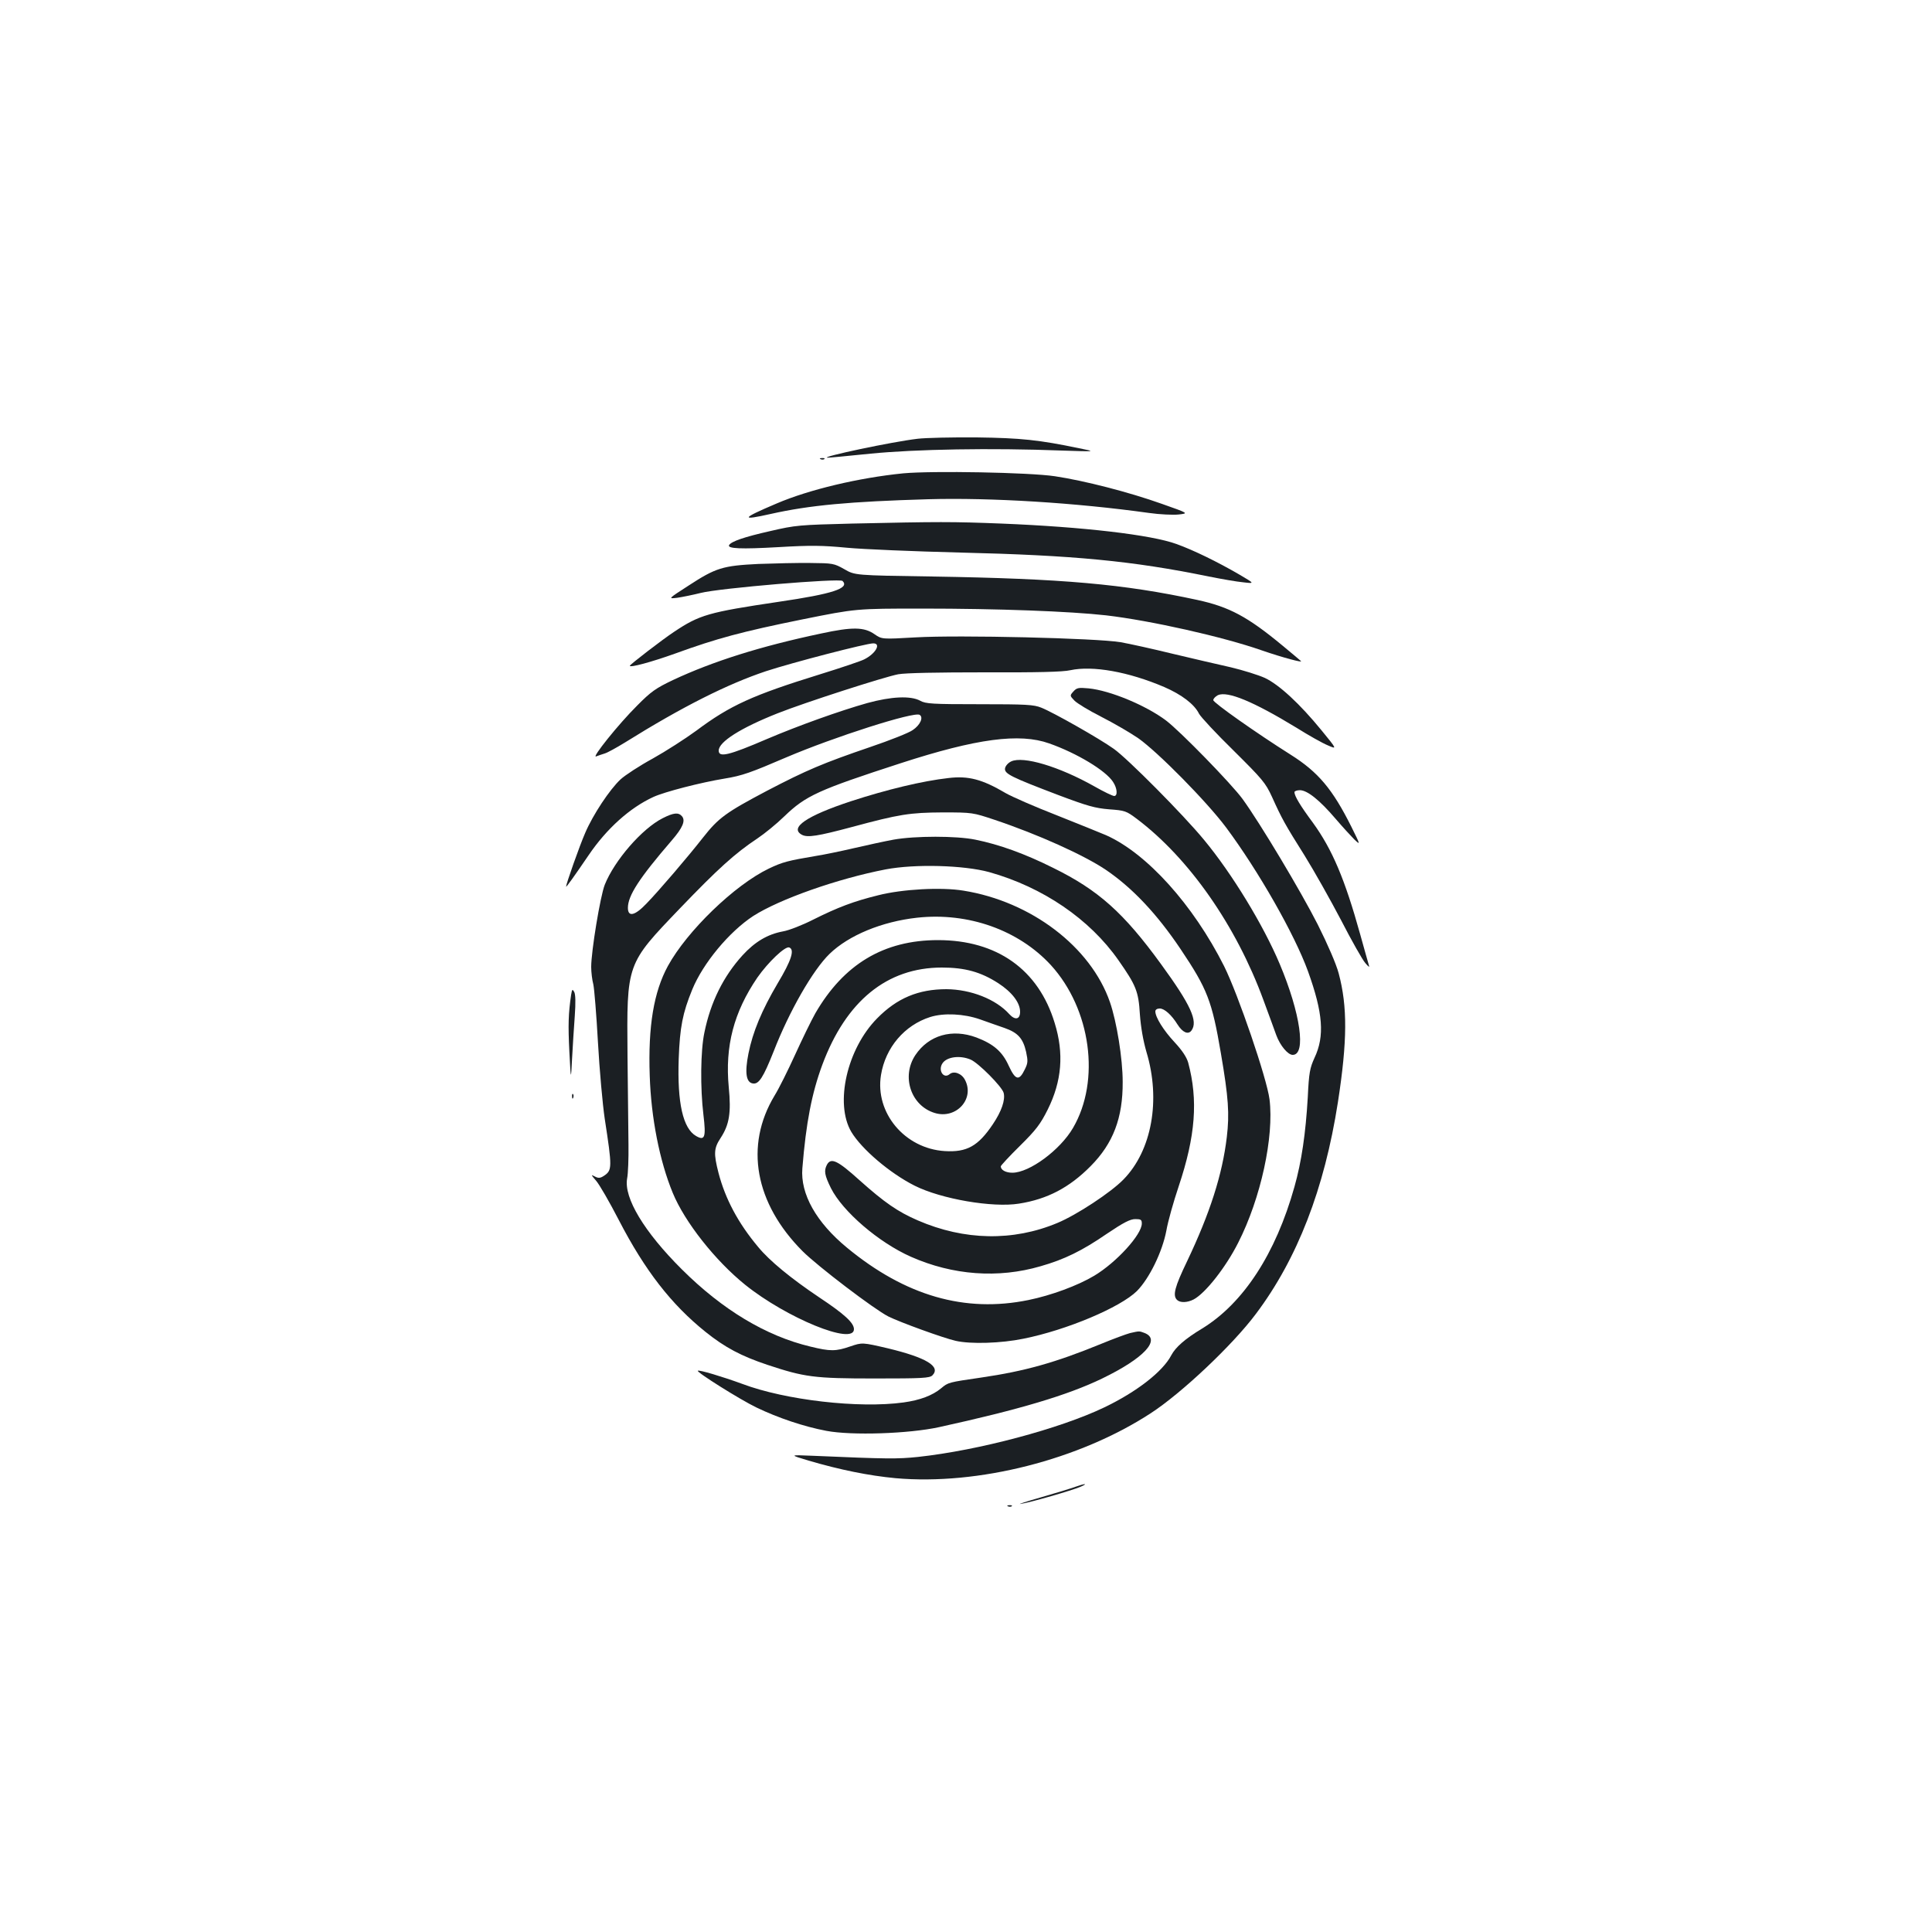 <?xml version="1.0" standalone="no"?>
<!DOCTYPE svg PUBLIC "-//W3C//DTD SVG 20010904//EN"
 "http://www.w3.org/TR/2001/REC-SVG-20010904/DTD/svg10.dtd">
<svg version="1.0" xmlns="http://www.w3.org/2000/svg"
 width="1000pt" height="1000pt" viewBox="0 0 1000 1000"
 preserveAspectRatio="xMidYMid meet">
<g transform="translate(0,1000) scale(0.1,-0.1)"
fill="#1b1f23" stroke="none">
<path d="M4750 7729 c-130 -15 -503 -94 -468 -98 4 -1 106 9 225 21 233 23
624 30 988 16 180 -6 180 -6 90 12 -207 43 -300 53 -530 56 -126 1 -264 -2
-305 -7z"/>
<path d="M4248 7623 c7 -3 16 -2 19 1 4 3 -2 6 -13 5 -11 0 -14 -3 -6 -6z"/>
<path d="M4675 7550 c-230 -23 -487 -84 -655 -156 -184 -78 -190 -90 -30 -54
201 45 406 64 815 76 324 9 763 -18 1142 -71 56 -8 125 -11 154 -8 52 6 52 6
-87 55 -171 61 -401 120 -554 143 -133 20 -634 29 -785 15z"/>
<path d="M4410 7290 c-273 -7 -291 -8 -424 -39 -133 -30 -200 -53 -212 -72
-11 -19 61 -22 254 -11 168 10 229 9 355 -3 84 -8 348 -19 587 -25 587 -14
891 -43 1287 -124 65 -13 145 -27 178 -30 60 -7 60 -7 -20 40 -115 67 -239
127 -325 158 -131 48 -485 89 -906 106 -254 10 -324 10 -774 0z"/>
<path d="M3925 7081 c-184 -9 -220 -20 -361 -112 -107 -69 -107 -69 -58 -63
27 4 81 15 121 25 98 25 719 77 734 62 38 -38 -51 -67 -331 -108 -363 -54
-409 -67 -542 -156 -59 -39 -228 -169 -228 -175 0 -11 111 19 234 63 217 79
348 114 659 177 278 56 278 56 620 56 392 0 764 -14 952 -35 231 -27 605 -111
805 -181 107 -37 219 -67 203 -55 -4 4 -46 39 -93 78 -182 151 -277 202 -444
238 -380 82 -693 110 -1371 121 -400 6 -400 6 -455 38 -53 30 -60 31 -175 32
-66 1 -187 -2 -270 -5z"/>
<path d="M4250 6721 c-313 -66 -560 -144 -767 -241 -88 -42 -113 -59 -185
-132 -96 -95 -240 -275 -212 -263 11 4 30 11 44 15 14 4 61 30 105 57 298 186
532 303 730 369 137 45 519 144 555 144 42 0 13 -53 -47 -83 -15 -8 -118 -43
-228 -77 -349 -108 -466 -161 -641 -292 -56 -41 -157 -106 -225 -144 -68 -37
-143 -86 -167 -108 -56 -52 -143 -183 -183 -277 -29 -66 -99 -265 -99 -278 0
-6 42 53 117 163 93 137 213 245 335 301 59 27 246 75 368 95 92 15 136 31
320 110 246 105 661 238 690 220 21 -13 3 -53 -36 -79 -19 -14 -118 -53 -218
-87 -246 -84 -331 -120 -536 -227 -212 -112 -251 -140 -331 -242 -80 -102
-228 -275 -293 -342 -60 -63 -96 -71 -96 -22 0 63 58 153 227 349 57 66 72
102 53 125 -18 21 -43 19 -100 -10 -107 -54 -250 -219 -300 -345 -23 -59 -70
-343 -70 -425 0 -27 5 -68 11 -90 5 -22 16 -157 24 -300 8 -143 24 -321 35
-395 39 -254 39 -267 -4 -296 -20 -13 -29 -13 -48 -3 -20 11 -19 8 7 -22 17
-19 70 -111 118 -204 135 -261 272 -437 449 -579 101 -81 185 -125 319 -170
193 -64 242 -71 556 -71 248 0 284 2 299 16 45 46 -31 92 -230 140 -133 31
-133 31 -195 10 -75 -26 -104 -26 -206 -1 -231 55 -456 191 -666 400 -194 193
-301 370 -283 470 5 25 8 104 7 175 -1 72 -3 279 -5 460 -4 481 -7 473 273
765 194 202 283 283 399 360 36 24 99 75 140 115 111 107 175 136 603 275 391
127 614 157 768 102 142 -50 292 -140 330 -199 22 -33 25 -73 6 -73 -8 0 -54
22 -103 50 -183 103 -368 158 -430 129 -17 -8 -30 -24 -32 -36 -4 -28 31 -45
278 -139 149 -56 188 -67 261 -73 82 -6 88 -8 144 -50 270 -204 513 -552 654
-936 28 -77 59 -159 67 -183 20 -54 60 -102 85 -102 71 0 40 216 -67 470 -85
202 -247 468 -392 643 -107 130 -396 421 -467 471 -74 53 -314 189 -375 213
-39 16 -79 18 -320 18 -243 0 -279 2 -307 18 -50 27 -150 22 -274 -12 -142
-40 -357 -117 -519 -186 -200 -86 -250 -97 -250 -60 0 45 113 117 305 193 141
56 551 188 624 202 39 7 202 10 449 10 271 -1 403 2 442 11 116 25 301 -8 486
-87 90 -39 156 -89 180 -138 9 -17 89 -103 179 -191 149 -148 165 -166 199
-240 51 -113 67 -142 169 -304 49 -79 134 -230 189 -335 54 -105 110 -204 125
-221 18 -21 23 -24 18 -10 -3 11 -24 83 -45 160 -79 284 -144 438 -244 576
-66 89 -96 139 -96 159 0 5 13 10 28 10 39 0 104 -53 185 -148 36 -42 80 -90
97 -107 32 -30 32 -30 -15 65 -98 196 -172 284 -315 374 -179 113 -400 269
-400 282 0 8 11 19 24 26 50 22 182 -32 407 -169 62 -39 135 -80 162 -91 48
-21 48 -21 -33 78 -112 137 -219 236 -293 271 -33 15 -113 40 -176 55 -64 14
-199 46 -301 70 -102 25 -224 52 -270 60 -125 21 -835 38 -1060 25 -175 -10
-175 -10 -213 16 -54 38 -115 39 -277 4z"/>
<path d="M5556 6421 c-19 -21 -19 -22 5 -47 13 -14 76 -52 139 -84 63 -32 149
-82 190 -110 103 -72 358 -331 457 -464 168 -226 354 -553 423 -743 78 -216
87 -336 34 -448 -24 -53 -29 -76 -35 -205 -11 -187 -32 -332 -69 -463 -97
-346 -264 -602 -477 -733 -90 -54 -138 -97 -160 -138 -44 -85 -179 -190 -348
-271 -230 -110 -650 -222 -963 -256 -108 -11 -155 -11 -547 6 -120 5 -120 5
-20 -25 164 -48 312 -78 450 -91 427 -38 951 95 1321 336 160 104 424 353 545
515 214 285 354 646 424 1095 49 317 50 495 4 667 -13 49 -57 150 -108 252
-89 175 -299 526 -390 651 -59 80 -322 350 -396 406 -104 78 -289 155 -400
166 -53 5 -62 3 -79 -16z"/>
<path d="M4910 5973 c-135 -15 -321 -60 -505 -120 -231 -76 -321 -138 -254
-174 29 -15 81 -7 257 40 248 67 301 75 472 76 153 0 156 -1 267 -38 227 -76
463 -183 575 -258 139 -94 266 -229 389 -412 138 -206 162 -267 208 -537 40
-233 45 -315 31 -435 -23 -194 -87 -394 -206 -644 -64 -133 -75 -176 -52 -199
16 -16 53 -15 86 2 61 32 167 167 231 294 117 230 186 548 162 742 -14 109
-162 542 -235 689 -160 318 -400 584 -611 678 -28 12 -142 58 -255 103 -113
44 -232 96 -265 115 -122 72 -193 90 -295 78z"/>
<path d="M4625 5654 c-44 -8 -136 -28 -205 -44 -69 -16 -156 -34 -195 -40
-148 -25 -175 -32 -246 -66 -177 -85 -423 -323 -522 -504 -73 -134 -103 -311
-94 -568 7 -218 51 -441 119 -606 62 -151 220 -351 375 -476 214 -172 563
-315 563 -230 0 33 -49 78 -180 165 -146 98 -257 189 -316 261 -104 124 -170
249 -205 383 -26 101 -24 128 11 181 45 69 55 130 42 263 -20 212 26 388 148
567 56 80 144 164 165 156 29 -11 12 -66 -60 -186 -82 -139 -129 -252 -151
-363 -20 -100 -12 -150 23 -155 31 -5 54 32 107 165 81 209 204 423 290 506
99 96 271 167 453 187 265 29 525 -64 692 -245 208 -228 258 -598 115 -843
-67 -115 -226 -232 -314 -232 -34 0 -60 14 -60 33 0 4 44 52 99 106 83 82 106
112 144 188 73 147 85 290 36 448 -84 277 -299 429 -604 429 -281 0 -488 -125
-635 -379 -22 -39 -69 -136 -105 -215 -36 -79 -83 -174 -106 -211 -156 -259
-102 -557 145 -805 78 -78 371 -301 444 -338 60 -30 286 -112 348 -126 78 -18
236 -13 352 11 224 45 501 162 587 247 64 65 131 202 152 312 8 47 37 150 64
230 87 260 101 446 49 640 -8 28 -31 63 -70 105 -58 62 -100 130 -100 160 0 9
9 15 23 15 24 0 61 -33 92 -83 26 -41 55 -54 72 -31 35 48 -4 133 -157 343
-194 267 -325 384 -559 499 -146 73 -279 121 -403 146 -97 20 -312 20 -423 0z
m495 -168 c278 -78 520 -243 669 -456 91 -130 104 -161 111 -280 5 -68 17
-136 34 -195 75 -248 28 -510 -119 -660 -65 -67 -243 -184 -342 -225 -229 -96
-482 -91 -722 13 -104 45 -172 92 -302 208 -114 103 -148 119 -169 80 -16 -31
-12 -54 21 -121 61 -121 247 -281 414 -355 217 -96 452 -113 671 -49 123 35
215 80 343 168 86 58 121 76 147 76 29 0 34 -3 34 -23 0 -57 -131 -201 -246
-270 -85 -51 -223 -102 -341 -126 -328 -67 -636 21 -939 271 -159 131 -242
278 -231 411 19 236 49 389 103 535 123 331 335 504 619 504 120 0 202 -23
292 -81 71 -46 113 -101 113 -148 0 -40 -26 -45 -56 -12 -69 77 -199 128 -325
129 -145 0 -256 -46 -359 -151 -156 -158 -220 -440 -134 -587 53 -89 199 -214
328 -279 137 -69 404 -115 540 -93 147 23 261 83 371 194 117 118 167 250 166
436 0 121 -31 312 -66 413 -99 286 -408 521 -758 577 -114 19 -317 8 -442 -24
-126 -31 -208 -62 -336 -126 -55 -28 -126 -56 -157 -61 -80 -15 -145 -54 -209
-124 -99 -109 -165 -242 -197 -399 -20 -93 -22 -287 -5 -427 14 -116 7 -135
-38 -109 -68 39 -98 171 -90 400 6 163 20 236 70 358 56 137 192 300 316 381
136 87 436 193 685 241 152 29 404 22 536 -14z m-48 -762 c40 -14 98 -35 128
-45 68 -24 95 -53 111 -123 10 -48 10 -58 -7 -92 -29 -60 -48 -56 -83 20 -33
73 -78 112 -167 146 -126 47 -247 12 -316 -91 -74 -111 -23 -263 101 -300 110
-33 207 73 156 171 -17 34 -58 49 -80 30 -31 -26 -61 20 -37 56 22 34 90 43
145 20 40 -16 164 -141 172 -173 9 -37 -11 -95 -56 -162 -76 -113 -134 -146
-249 -139 -207 13 -362 198 -330 394 23 142 122 258 255 300 70 22 174 17 257
-12z"/>
<path d="M2956 4850 c-14 -96 -16 -154 -9 -293 8 -152 8 -152 14 -37 3 63 10
163 14 221 5 70 4 112 -3 125 -9 16 -11 14 -16 -16z"/>
<path d="M2961 4324 c0 -11 3 -14 6 -6 3 7 2 16 -1 19 -3 4 -6 -2 -5 -13z"/>
<path d="M5849 3100 c-19 -5 -87 -30 -150 -56 -237 -97 -394 -141 -619 -174
-172 -25 -172 -25 -209 -56 -45 -37 -108 -61 -194 -73 -231 -32 -612 12 -835
96 -101 37 -224 74 -230 68 -8 -7 218 -149 303 -190 112 -54 246 -99 362 -121
132 -25 427 -15 583 19 415 91 665 165 845 252 217 105 307 202 218 236 -27
10 -25 10 -74 -1z"/>
<path d="M5565 2304 c-22 -8 -103 -33 -180 -55 -77 -22 -122 -37 -101 -33 48
7 267 70 310 89 41 18 21 17 -29 -1z"/>
<path d="M5218 2203 c7 -3 16 -2 19 1 4 3 -2 6 -13 5 -11 0 -14 -3 -6 -6z"/>
</g>
</svg>
